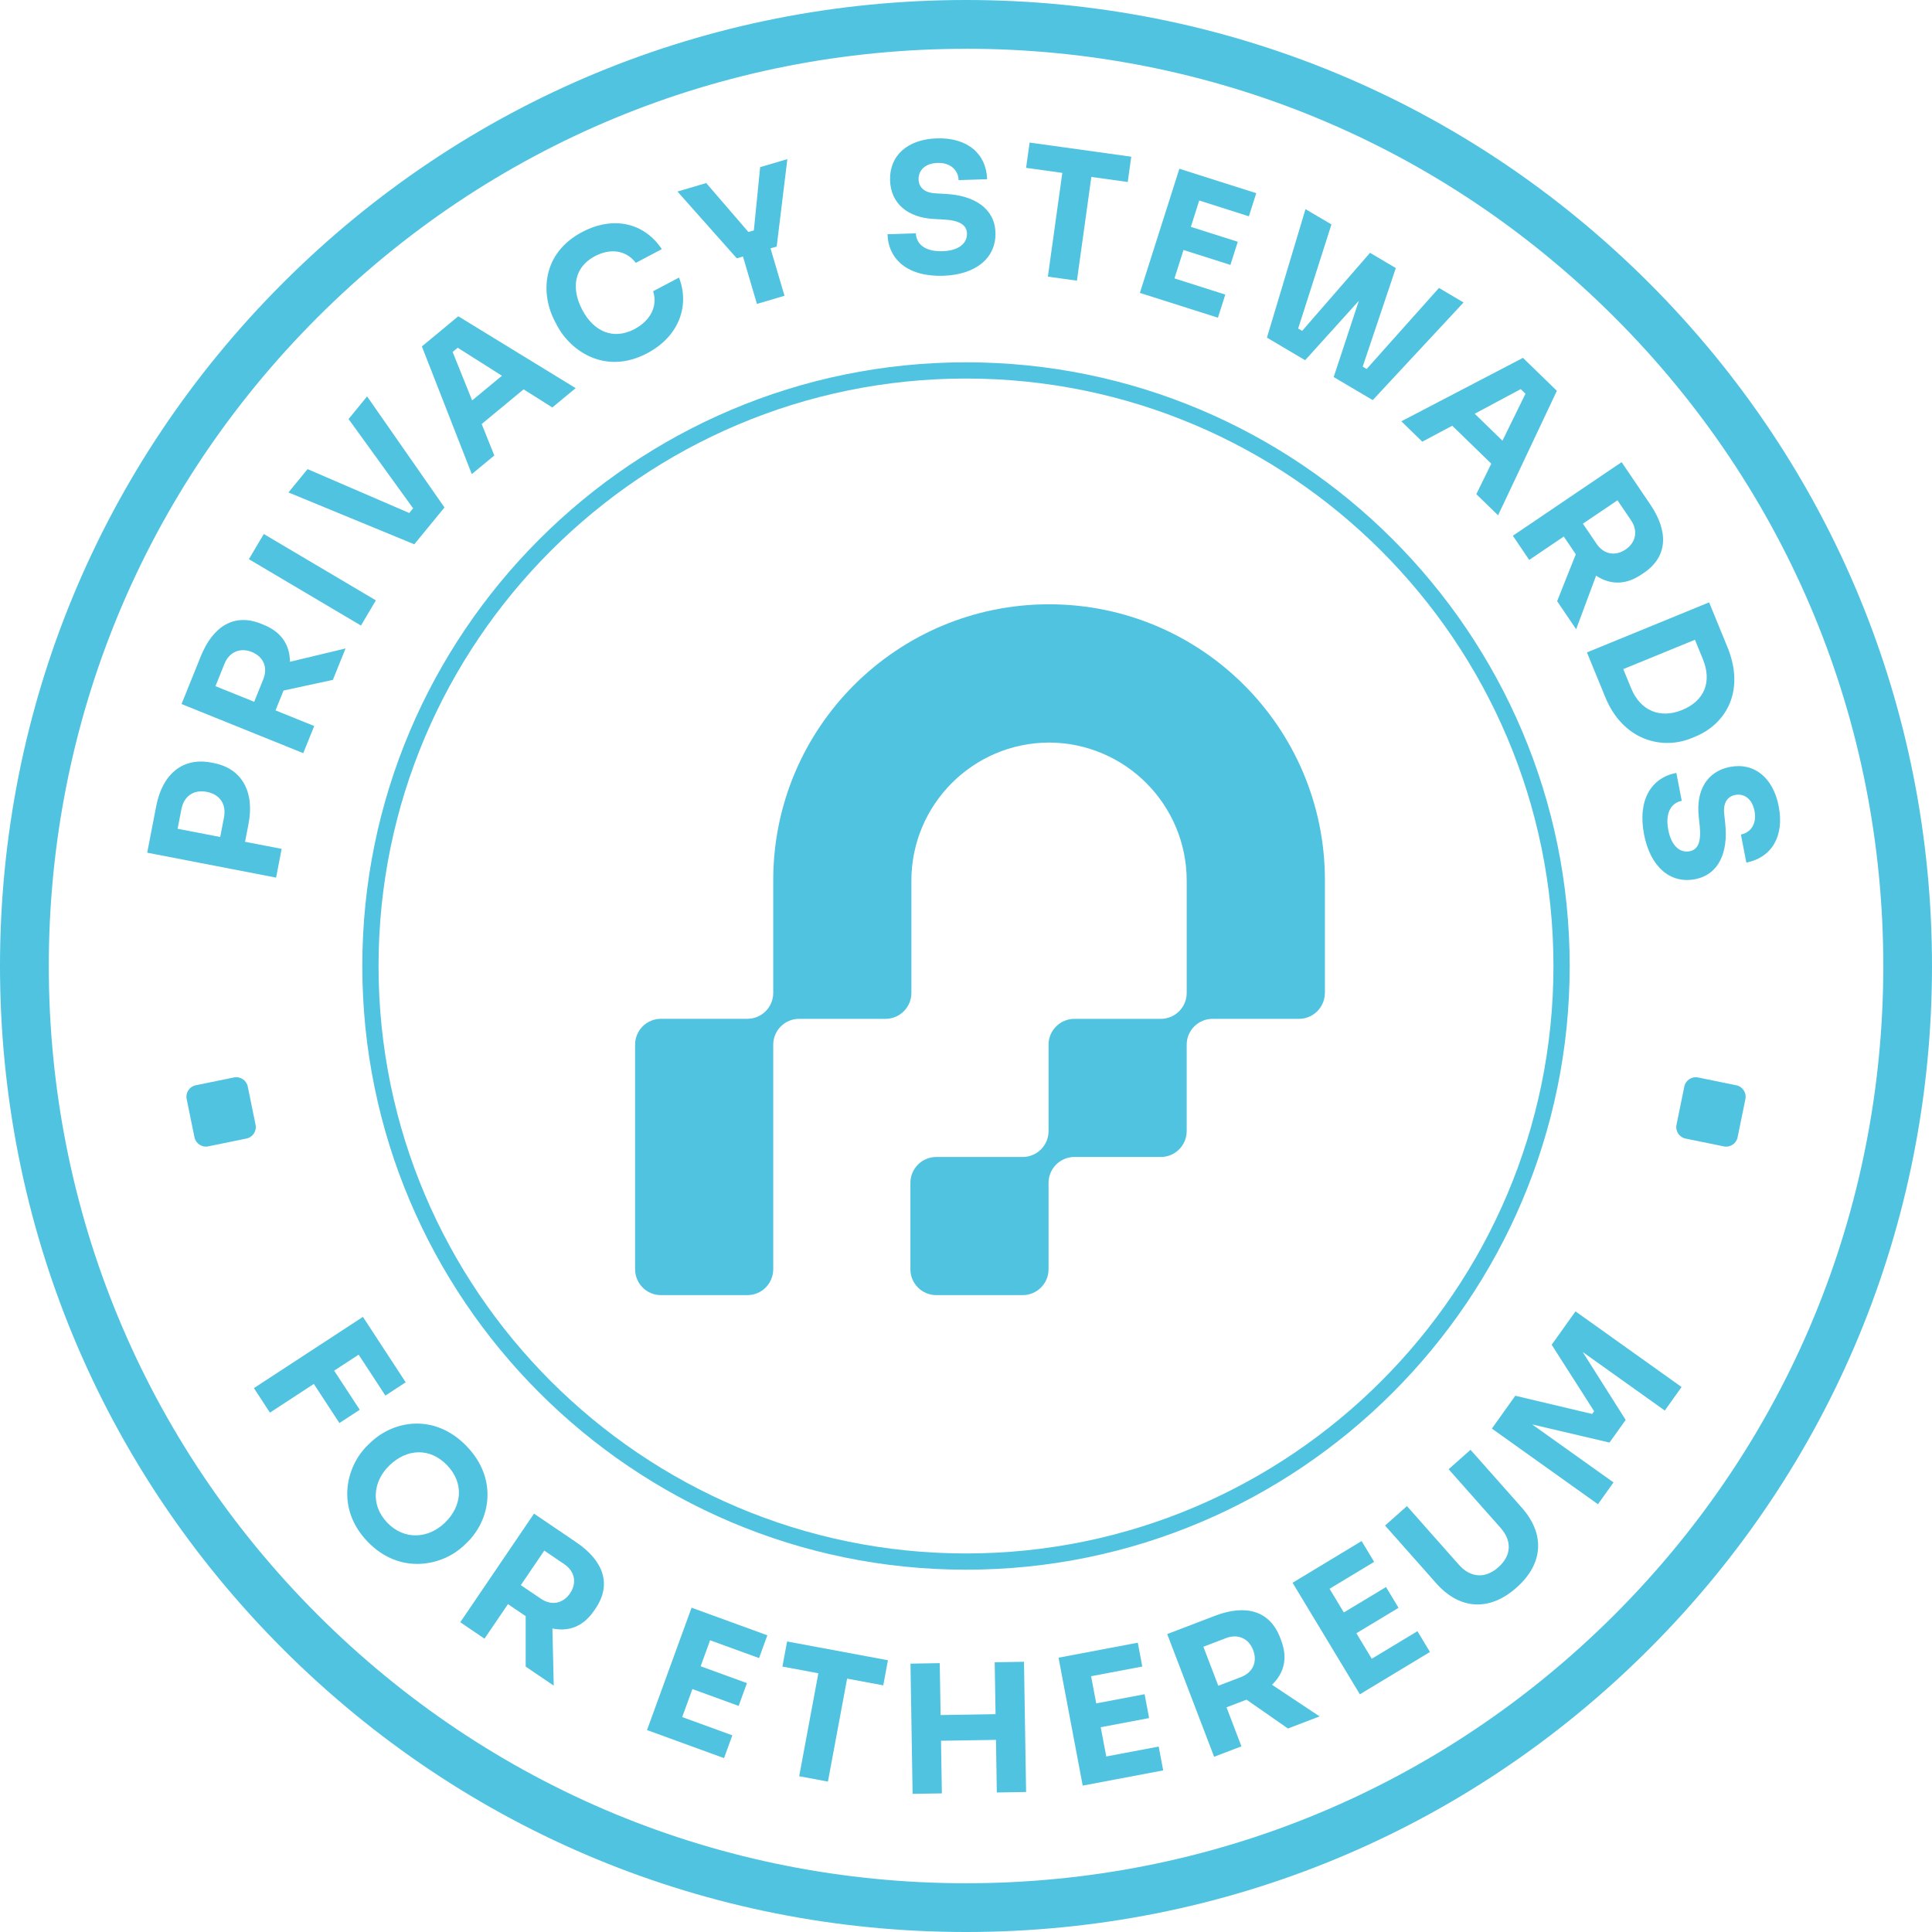 <svg width="133" height="133" viewBox="0 0 133 133" fill="none" xmlns="http://www.w3.org/2000/svg">
<path d="M66.5 133C48.737 133 32.037 126.083 19.478 113.522C6.917 100.963 0 84.263 0 66.5C0 48.737 6.917 32.037 19.478 19.478C32.039 6.919 48.737 0 66.5 0C84.263 0 100.963 6.917 113.522 19.478C126.083 32.039 133 48.737 133 66.5C133 84.263 126.083 100.963 113.522 113.522C100.961 126.083 84.263 133 66.5 133ZM66.5 3.359C49.633 3.359 33.777 9.927 21.851 21.854C9.927 33.777 3.359 49.636 3.359 66.5C3.359 83.364 9.927 99.223 21.854 111.149C33.78 123.075 49.636 129.644 66.503 129.644C83.37 129.644 99.225 123.075 111.152 111.149C123.078 99.223 129.647 83.367 129.647 66.5C129.647 49.633 123.078 33.777 111.152 21.851C99.225 9.925 83.37 3.356 66.503 3.356L66.5 3.359Z" fill="#50C3E0"/>
<path d="M19.009 60.415L10.134 58.7L10.757 55.48C11.189 53.25 12.617 52.124 14.535 52.495L14.727 52.533C16.621 52.9 17.54 54.479 17.11 56.709L16.869 57.95L19.388 58.436L19.007 60.413L19.009 60.415ZM12.228 57.054L15.159 57.62L15.418 56.281C15.597 55.352 15.126 54.686 14.246 54.515C13.342 54.341 12.666 54.786 12.487 55.713L12.228 57.052V57.054Z" fill="#50C3E0"/>
<path d="M20.881 51.85L12.497 48.466L13.816 45.197C14.658 43.113 16.114 42.192 17.973 42.939L18.154 43.013C19.373 43.505 19.951 44.401 19.962 45.558L23.789 44.639L22.916 46.802L19.519 47.537L18.966 48.904L21.631 49.979L20.876 51.847L20.881 51.85ZM14.834 47.237L17.499 48.312L18.124 46.764C18.451 45.955 18.142 45.207 17.333 44.882C16.537 44.559 15.784 44.882 15.456 45.688L14.832 47.237H14.834Z" fill="#50C3E0"/>
<path d="M24.849 43.062L17.133 38.495L18.16 36.762L25.875 41.329L24.849 43.062Z" fill="#50C3E0"/>
<path d="M28.522 37.471L19.857 33.9L21.173 32.295L28.176 35.316L28.44 34.993L23.996 28.847L25.271 27.288L30.598 34.934L28.519 37.471H28.522Z" fill="#50C3E0"/>
<path d="M32.48 32.641L29.042 23.848L31.548 21.772L39.629 26.72L38.022 28.051L36.045 26.802L33.16 29.19L34.028 31.356L32.477 32.641H32.48ZM34.556 25.867L31.509 23.94L31.159 24.229L32.502 27.565L34.556 25.865V25.867Z" fill="#50C3E0"/>
<path d="M38.336 22.386L38.211 22.148C37.174 20.182 37.33 17.42 40.08 15.971C42.243 14.832 44.362 15.351 45.56 17.151L43.769 18.096C43.118 17.23 42.033 17.067 40.955 17.635C39.542 18.38 39.289 19.818 40.082 21.329C40.866 22.819 42.215 23.425 43.671 22.66C44.769 22.081 45.297 21.08 44.961 20.049L46.743 19.109C47.47 20.963 46.817 23.123 44.547 24.321C41.677 25.834 39.281 24.18 38.336 22.389V22.386Z" fill="#50C3E0"/>
<path d="M52.108 20.922L51.146 17.658L50.721 17.783L46.638 13.186L48.617 12.602L51.52 15.971L51.896 15.861L52.329 11.507L54.202 10.954L53.468 16.972L53.043 17.097L54.005 20.361L52.108 20.922Z" fill="#50C3E0"/>
<path d="M61.099 16.125L63.049 16.061C63.072 16.749 63.62 17.333 64.885 17.292C66.001 17.256 66.587 16.757 66.567 16.068C66.549 15.492 66.07 15.175 64.974 15.113L64.296 15.075C62.499 14.985 61.324 14.018 61.273 12.42C61.217 10.703 62.484 9.592 64.483 9.525C66.595 9.456 67.898 10.58 67.954 12.336L65.991 12.4C65.97 11.75 65.471 11.187 64.539 11.217C63.643 11.245 63.218 11.765 63.236 12.354C63.254 12.868 63.597 13.275 64.421 13.311L65.11 13.35C67.068 13.457 68.474 14.345 68.527 16.002C68.584 17.732 67.209 18.91 64.939 18.984C62.496 19.063 61.153 17.865 61.096 16.125H61.099Z" fill="#50C3E0"/>
<path d="M72.137 19.043L73.13 11.901L70.637 11.555L70.88 9.815L77.876 10.787L77.635 12.528L75.129 12.18L74.136 19.322L72.142 19.045L72.137 19.043Z" fill="#50C3E0"/>
<path d="M78.47 20.161L81.189 11.617L86.48 13.299L85.973 14.891L82.555 13.803L81.98 15.618L85.21 16.644L84.703 18.236L81.473 17.21L80.851 19.166L84.35 20.279L83.843 21.871L78.47 20.164V20.161Z" fill="#50C3E0"/>
<path d="M87.217 23.244L89.871 14.397L91.658 15.451L89.367 22.616L89.641 22.778L94.313 17.404L96.089 18.454L93.809 25.24L94.082 25.401L99.059 19.823L100.751 20.822L94.5 27.544L91.812 25.957L93.545 20.704L89.846 24.797L87.212 23.241L87.217 23.244Z" fill="#50C3E0"/>
<path d="M96.468 29.003L104.842 24.636L107.176 26.904L103.129 35.474L101.631 34.018L102.661 31.919L99.973 29.308L97.912 30.406L96.468 29.001V29.003ZM103.429 30.339L105.016 27.104L104.691 26.786L101.519 28.481L103.431 30.339H103.429Z" fill="#50C3E0"/>
<path d="M104.148 36.88L111.633 31.814L113.609 34.732C114.869 36.593 114.82 38.319 113.161 39.44L112.997 39.55C111.909 40.287 110.842 40.267 109.877 39.629L108.502 43.318L107.194 41.385L108.479 38.157L107.652 36.936L105.272 38.546L104.143 36.877L104.148 36.88ZM111.349 34.44L108.968 36.05L109.905 37.433C110.394 38.155 111.185 38.316 111.907 37.827C112.618 37.346 112.772 36.544 112.286 35.823L111.349 34.44Z" fill="#50C3E0"/>
<path d="M109.245 44.913L117.656 41.467L118.918 44.547C120.142 47.537 118.852 49.83 116.694 50.713L116.443 50.816C114.421 51.645 111.733 50.98 110.507 47.99L109.245 44.91V44.913ZM116.681 44.042L111.748 46.062L112.288 47.38C112.931 48.95 114.305 49.487 115.795 48.878C117.352 48.24 117.864 46.93 117.221 45.361L116.681 44.042Z" fill="#50C3E0"/>
<path d="M115.401 53.212L115.772 55.129C115.096 55.26 114.607 55.892 114.845 57.133C115.058 58.232 115.642 58.731 116.317 58.6C116.883 58.49 117.121 57.971 117.011 56.877L116.942 56.202C116.747 54.412 117.518 53.102 119.085 52.797C120.772 52.469 122.069 53.545 122.448 55.511C122.85 57.584 121.944 59.048 120.219 59.381L119.845 57.451C120.485 57.328 120.958 56.747 120.782 55.831C120.61 54.95 120.034 54.612 119.456 54.725C118.949 54.822 118.603 55.226 118.698 56.048L118.77 56.734C118.972 58.685 118.317 60.21 116.689 60.525C114.989 60.853 113.612 59.683 113.179 57.451C112.716 55.052 113.686 53.537 115.398 53.207L115.401 53.212Z" fill="#50C3E0"/>
<path d="M91.203 68.356C91.203 69.219 90.591 69.935 89.779 70.102C89.664 70.125 89.544 70.138 89.421 70.138H83.474C82.489 70.138 81.693 70.936 81.693 71.919V77.866C81.693 78.48 81.38 79.023 80.907 79.343C80.718 79.471 80.502 79.563 80.269 79.612C80.154 79.635 80.034 79.647 79.911 79.647H73.965C72.979 79.647 72.183 80.446 72.183 81.429V87.376C72.183 88.361 71.384 89.157 70.401 89.157H64.455C63.469 89.157 62.673 88.359 62.673 87.376V81.429C62.673 80.444 63.472 79.647 64.455 79.647H70.401C71.387 79.647 72.183 78.849 72.183 77.866V71.919C72.183 70.934 72.982 70.138 73.965 70.138H79.911C80.897 70.138 81.693 69.339 81.693 68.356V60.628C81.693 55.385 77.454 51.136 72.216 51.118C66.979 51.136 62.74 55.388 62.74 60.628V68.356C62.74 69.341 61.941 70.138 60.958 70.138H55.011C54.026 70.138 53.23 70.936 53.23 71.919V87.376C53.23 88.361 52.431 89.157 51.448 89.157H45.502C44.516 89.157 43.72 88.359 43.72 87.376V71.917C43.72 70.931 44.519 70.135 45.502 70.135H51.448C52.434 70.135 53.23 69.336 53.23 68.353V60.589C53.23 50.102 61.731 41.6 72.219 41.6C82.707 41.6 91.208 50.102 91.208 60.589V68.353L91.203 68.356Z" fill="#50C3E0"/>
<path d="M66.5 108.059C43.584 108.059 24.941 89.416 24.941 66.5C24.941 43.584 43.584 24.941 66.5 24.941C89.416 24.941 108.059 43.584 108.059 66.5C108.059 89.416 89.416 108.059 66.5 108.059ZM66.5 26.059C44.201 26.059 26.059 44.201 26.059 66.5C26.059 88.799 44.201 106.941 66.5 106.941C88.799 106.941 106.941 88.799 106.941 66.5C106.941 44.201 88.799 26.059 66.5 26.059Z" fill="#50C3E0"/>
<path d="M17.479 95.559L24.984 90.655L27.928 95.158L26.53 96.072L24.69 93.256L23.003 94.356L24.764 97.049L23.366 97.963L21.605 95.27L18.582 97.246L17.481 95.559H17.479Z" fill="#50C3E0"/>
<path d="M25.312 99.492L25.506 99.305C27.109 97.763 29.94 97.287 32.129 99.563C34.31 101.829 33.742 104.657 32.139 106.198L31.945 106.385C30.493 107.783 27.552 108.464 25.304 106.127C23.057 103.789 23.86 100.887 25.312 99.492ZM30.621 104.831C31.824 103.674 31.952 102.087 30.775 100.864C29.6 99.642 28.018 99.717 26.814 100.874C25.68 101.964 25.486 103.603 26.661 104.824C27.836 106.045 29.49 105.922 30.621 104.831Z" fill="#50C3E0"/>
<path d="M31.686 111.676L36.762 104.199L39.678 106.178C41.536 107.44 42.13 109.06 41.006 110.716L40.896 110.878C40.159 111.966 39.161 112.342 38.029 112.106L38.119 116.041L36.189 114.73V111.257L34.968 110.43L33.352 112.808L31.686 111.676ZM37.469 106.744L35.853 109.122L37.236 110.059C37.958 110.547 38.751 110.404 39.243 109.685C39.726 108.973 39.573 108.172 38.851 107.683L37.469 106.746V106.744Z" fill="#50C3E0"/>
<path d="M44.539 119.103L47.608 110.675L52.825 112.575L52.254 114.144L48.883 112.918L48.233 114.707L51.42 115.867L50.849 117.436L47.665 116.276L46.963 118.204L50.414 119.461L49.843 121.03L44.544 119.1L44.539 119.103Z" fill="#50C3E0"/>
<path d="M55.017 122.277L56.337 115.189L53.862 114.728L54.184 113L61.127 114.293L60.804 116.02L58.316 115.557L56.995 122.645L55.014 122.277H55.017Z" fill="#50C3E0"/>
<path d="M62.824 123.49L62.678 114.526L64.693 114.492L64.752 118.066L68.535 118.004L68.476 114.431L70.491 114.398L70.637 123.362L68.622 123.395L68.563 119.773L64.78 119.835L64.839 123.457L62.824 123.49Z" fill="#50C3E0"/>
<path d="M74.535 122.927L72.871 114.116L78.326 113.084L78.636 114.725L75.111 115.391L75.465 117.262L78.795 116.632L79.105 118.273L75.774 118.903L76.156 120.917L79.765 120.234L80.075 121.875L74.535 122.922V122.927Z" fill="#50C3E0"/>
<path d="M83.579 120.933L80.351 112.49L83.643 111.231C85.743 110.427 87.409 110.867 88.126 112.739L88.195 112.923C88.663 114.149 88.402 115.183 87.562 115.98L90.842 118.158L88.663 118.992L85.812 117.006L84.434 117.533L85.461 120.219L83.579 120.938V120.933ZM82.842 113.363L83.869 116.049L85.428 115.452C86.242 115.14 86.579 114.408 86.267 113.591C85.96 112.787 85.215 112.455 84.401 112.767L82.842 113.363Z" fill="#50C3E0"/>
<path d="M93.614 116.635L88.981 108.958L93.734 106.088L94.597 107.519L91.528 109.373L92.511 111.003L95.414 109.252L96.276 110.683L93.373 112.434L94.433 114.19L97.577 112.293L98.439 113.724L93.614 116.637V116.635Z" fill="#50C3E0"/>
<path d="M98.874 108.999L95.347 105.018L96.855 103.682L100.431 107.719C101.212 108.602 102.225 108.707 103.144 107.893C104.063 107.079 104.089 106.07 103.301 105.179L99.724 101.143L101.232 99.806L104.76 103.787C106.331 105.561 106.303 107.604 104.391 109.298C102.486 110.983 100.446 110.773 98.874 108.999Z" fill="#50C3E0"/>
<path d="M110.002 103.551L102.702 98.345L104.314 96.084L109.605 97.339L109.741 97.149L106.818 92.575L108.459 90.276L115.759 95.483L114.605 97.103L108.955 93.074L111.912 97.748L110.798 99.307L105.474 98.058L111.075 102.051L110.005 103.551H110.002Z" fill="#50C3E0"/>
<path d="M115.949 74.801L115.411 77.432C115.323 77.867 115.603 78.292 116.038 78.38L118.669 78.918C119.104 79.007 119.529 78.726 119.617 78.291L120.155 75.66C120.243 75.225 119.963 74.8 119.528 74.712L116.897 74.174C116.462 74.086 116.037 74.366 115.949 74.801Z" fill="#50C3E0"/>
<path d="M16.108 74.172L13.476 74.71C13.041 74.798 12.761 75.223 12.85 75.658L13.387 78.289C13.476 78.724 13.9 79.004 14.335 78.916L16.966 78.378C17.401 78.29 17.682 77.865 17.593 77.43L17.056 74.799C16.967 74.364 16.542 74.084 16.108 74.172Z" fill="#50C3E0"/>
</svg>

